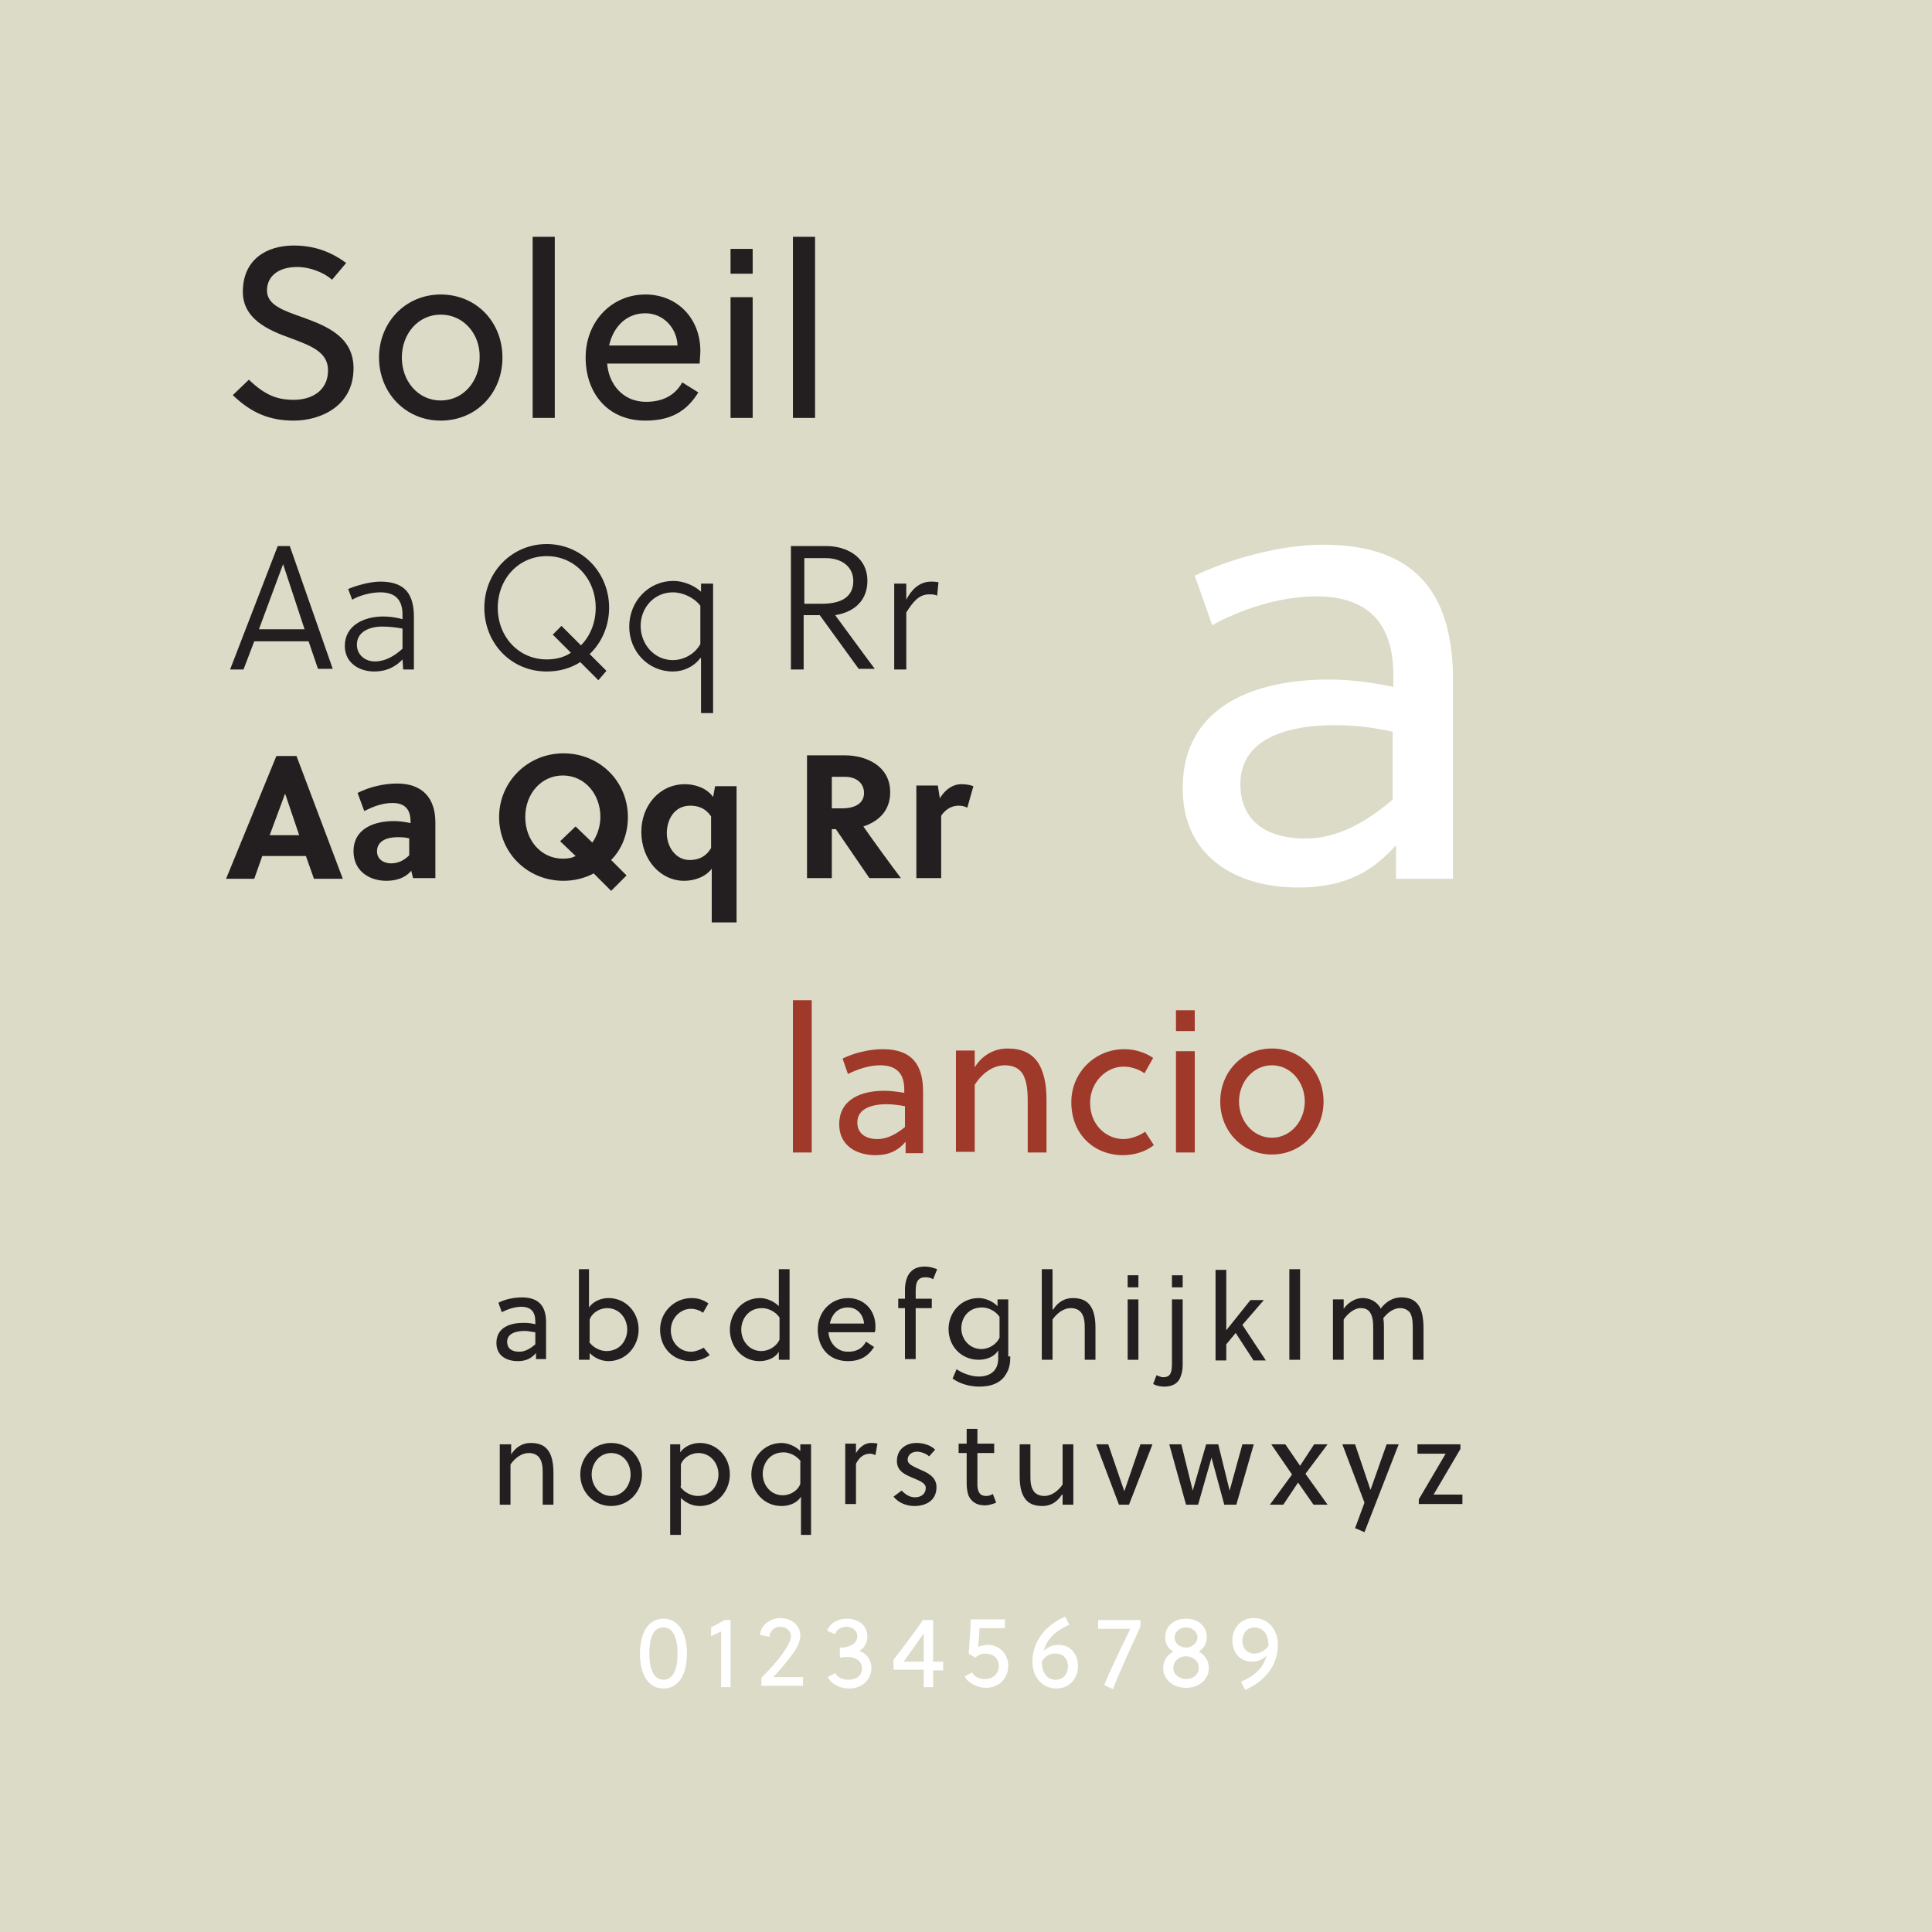 <?xml version="1.0" encoding="utf-8"?>
<!-- Generator: Adobe Illustrator 18.0.0, SVG Export Plug-In . SVG Version: 6.00 Build 0)  -->
<!DOCTYPE svg PUBLIC "-//W3C//DTD SVG 1.1//EN" "http://www.w3.org/Graphics/SVG/1.1/DTD/svg11.dtd">
<svg version="1.1" xmlns="http://www.w3.org/2000/svg" xmlns:xlink="http://www.w3.org/1999/xlink" x="0px" y="0px"
	 viewBox="0 0 288 288" enable-background="new 0 0 288 288" xml:space="preserve">
<g id="Background">
	<rect fill="#DCDBC7" width="288" height="288"/>
</g>
<g id="Layer_2">
	<g>
		<path fill="#231F20" d="M44.3,39.8c-2.7,0-4.5,1.3-4.5,3.5c0,2.2,2.5,3,5.3,4c3.6,1.3,7.6,2.9,7.6,7.6c0,5.7-5,7.8-8.9,7.8
			c-3.7,0-6.4-1.2-9.1-3.8l2.4-2.3c2.4,2.3,4.2,3,6.7,3c2.6,0,5.1-1.3,5.1-4.4c0-2.8-2.7-3.7-5.6-4.8c-3.4-1.2-7.1-2.9-7.1-6.9
			c0-4.8,3.5-6.9,7.6-6.9c3,0,5.5,0.9,7.8,2.6l-2.1,2.5C48.4,40.7,46.3,39.8,44.3,39.8z"/>
		<path fill="#231F20" d="M74.9,53.3c0,5.3-3.9,9.4-9.2,9.4c-5.3,0-9.2-4.2-9.2-9.4s3.9-9.4,9.2-9.4C71,43.9,74.9,48,74.9,53.3z
			 M65.7,46.9c-3.4,0-5.8,2.9-5.8,6.4c0,3.5,2.4,6.4,5.8,6.4c3.4,0,5.8-2.9,5.8-6.4C71.6,49.8,69.1,46.9,65.7,46.9z"/>
		<path fill="#231F20" d="M82.7,62.3h-3.3v-27h3.3V62.3z"/>
		<path fill="#231F20" d="M90.5,54.1c0.2,3.1,2.3,5.8,5.8,5.8c2.4,0,4.3-0.9,5.4-2.9l2.4,1.5c-1.8,2.9-4.2,4.2-7.9,4.2
			c-5.7,0-8.9-4.2-8.9-9.4c0-5.4,3.9-9.4,8.9-9.4c4.8,0,8.2,3.6,8.2,8.4c0,0.6-0.1,1.4-0.1,1.9H90.5z M90.8,51.5H101
			c-0.1-2.6-2.1-4.8-4.8-4.8C93.3,46.7,91.4,48.8,90.8,51.5z"/>
		<path fill="#231F20" d="M108.9,40.8v-3.7h3.3v3.7H108.9z M108.9,62.3v-18h3.3v18H108.9z"/>
		<path fill="#231F20" d="M121.5,62.3h-3.3v-27h3.3V62.3z"/>
	</g>
	<g>
		<path fill="#231F20" d="M41.4,81.4h1.8l6.4,18.3h-2.2L46,95.6h-8.1l-1.6,4.2h-2L41.4,81.4z M38.6,93.8h6.8l-3.2-9.7h0L38.6,93.8z"
			/>
		<path fill="#231F20" d="M60,98.3c-1.2,1.3-2.7,1.8-4.2,1.8c-2.4,0-4.4-1.4-4.4-3.8c0-3.1,2.9-4.4,5.7-4.4c0.9,0,1.8,0.1,2.9,0.4
			v-0.7c0-2.1-1-3.3-3.3-3.3c-1.5,0-3.2,0.5-4.2,1.1l-0.6-1.6c1.2-0.5,3.2-1.1,4.8-1.1c3.8,0,5,2,5,5.3v7.8h-1.6L60,98.3z M57,93.4
			c-1.8,0-3.8,0.7-3.8,2.7c0,1.5,1.2,2.5,2.7,2.5c1.5,0,2.9-0.8,4.1-1.9v-3C58.9,93.5,57.9,93.4,57,93.4z"/>
		<path fill="#231F20" d="M89.2,101.4l-2.7-2.7c-1.4,0.9-3.1,1.4-5,1.4c-5.3,0-9.3-4.2-9.3-9.5s4.1-9.5,9.3-9.5s9.3,4.2,9.3,9.5
			c0,2.7-1.1,5.2-2.9,6.9l2.5,2.5L89.2,101.4z M86.6,96.2c1.4-1.4,2.2-3.4,2.2-5.6c0-4.3-3.1-7.7-7.3-7.7s-7.3,3.4-7.3,7.7
			s3.1,7.7,7.3,7.7c1.3,0,2.6-0.3,3.6-1l-2.7-2.7l1.3-1.3L86.6,96.2z"/>
		<path fill="#231F20" d="M104.4,98.1c-1,1.3-2.5,2-4.1,2c-3.7,0-6.5-3-6.5-6.7s2.8-6.8,6.6-6.8c1.4,0,3,0.6,4.1,1.6V87h1.8v19.3
			h-1.8V98.1z M104.4,90.3c-0.9-1.2-2.6-2-4.1-2c-2.8,0-4.8,2.3-4.8,5c0,2.7,2,5.1,4.8,5.1c1.6,0,3.3-0.9,4.1-2.4V90.3z"/>
		<path fill="#231F20" d="M119.8,99.8h-1.9V81.4h5.3c2.7,0,6.1,1.4,6.1,5.2c0,2.7-1.7,4.6-4.8,5.1c2,2.7,4.9,6.7,5.9,8h-2.4l-5.8-8
			h-2.4V99.8z M119.8,90h2.7c2.9,0,4.7-1,4.7-3.4c0-2.1-1.7-3.4-4.1-3.4h-3.2V90z"/>
		<path fill="#231F20" d="M135.1,89.4c0.7-1.4,1.9-2.7,3.7-2.7c0.3,0,0.7,0,1.1,0.1l-0.2,2c-0.4-0.2-0.7-0.2-1.2-0.2
			c-1.5,0-2.4,1.1-3.4,2.7v8.5h-1.8V87h1.8V89.4z"/>
	</g>
	<g>
		<path fill="#FFFFFF" d="M208.1,131.2v-5.2c-4,4.5-8.4,6.3-14.6,6.3c-9,0-17.2-4.4-17.2-14.8c0-12.4,11-16.2,21.7-16.2
			c2.4,0,5.5,0.2,9.7,1.1v-1.8c0-7.4-3.5-11.7-11.5-11.7c-5.6,0-11.6,2.1-15.5,4.3l-2.6-7.4c5.1-2.4,12.5-4.6,19.2-4.6
			c14.1,0,19.3,7.7,19.3,20.2v29.6H208.1z M207.7,109.1c-3.6-0.8-6.3-1-8.8-1c-6,0-14,1.5-14,8.8c0,5.9,4.5,8.1,9.6,8.1
			c5,0,9.2-2.5,13.1-5.8V109.1z"/>
	</g>
	<g>
		<g>
			<path fill="#231F20" d="M46.8,131l-1.2-3.4h-6.5l-1.2,3.4h-4.2l7.5-18.3h3l6.9,18.3H46.8z M40.2,124.5h4.4l-2.1-6.2h0L40.2,124.5
				z"/>
			<path fill="#231F20" d="M61.6,131l-0.3-1.2c-0.9,1.1-2.3,1.5-3.7,1.5c-2.6,0-4.9-1.5-4.9-4.4c0-3.4,3.1-4.5,6-4.5
				c0.8,0,1.6,0.1,2.5,0.3v-0.2c0-1.7-0.7-2.8-2.7-2.8c-1.6,0-3,0.6-4.2,1.2l-1-2.7c1.8-0.9,3.9-1.4,5.9-1.4c3.8,0,5.7,2.2,5.7,5.8
				v8.3H61.6z M61.1,125c-0.7-0.2-1.3-0.2-1.9-0.2c-1.4,0-3,0.5-3,2.1c0,1.2,1,1.8,2.1,1.8c1.1,0,2-0.5,2.7-1.2V125z"/>
			<path fill="#231F20" d="M91.1,132.8l-2.6-2.6c-1.3,0.7-2.9,1.1-4.5,1.1c-5.4,0-9.6-4.2-9.6-9.5c0-5.2,4.2-9.5,9.6-9.5
				c5.4,0,9.6,4.2,9.6,9.5c0,2.5-0.9,4.8-2.5,6.4l2.3,2.3L91.1,132.8z M88.3,125.6c0.7-1,1.2-2.4,1.2-3.8c0-3.5-2.4-6.2-5.6-6.2
				c-3.2,0-5.6,2.7-5.6,6.2s2.4,6.2,5.6,6.2c0.7,0,1.4-0.1,1.9-0.4l-2.3-2.2l2.3-2.2L88.3,125.6z"/>
			<path fill="#231F20" d="M106.1,137.5v-8c-1,1.3-2.7,1.8-4.1,1.8c-3.6,0-6.4-3.2-6.4-7.3c0-3.9,2.7-7.1,6.5-7.1
				c1.4,0,3.2,0.5,4.2,1.9l0.3-1.6h3.2v20.3H106.1z M102.9,120.1c-2.4,0-3.5,2.1-3.5,4.1c0,2,1.3,4,3.4,4c1.2,0,2.4-0.4,3.2-1.8
				v-4.7C105.2,120.5,104.1,120.1,102.9,120.1z"/>
			<path fill="#231F20" d="M126,112.6c3,0,6.7,1.5,6.7,5.5c0,2.9-1.9,4.4-4,5.1c1.6,2.3,4.3,6,5.6,7.7h-4.7l-5-7.3H124v7.3h-3.7
				v-18.3H126z M124,120.5h1.5c1.9,0,3.3-0.7,3.3-2.3c0-1.4-1.1-2.4-2.8-2.4h-2V120.5z"/>
			<path fill="#231F20" d="M140.1,119c0.8-1.3,1.9-2.1,3.2-2.1c0.7,0,1.3,0.1,1.8,0.3l-0.9,3.2c-0.4-0.2-0.8-0.3-1.3-0.3
				c-1.1,0-2,0.6-2.6,1.5v9.3h-3.7v-13.8h3.2L140.1,119z"/>
		</g>
	</g>
	<g>
		<path fill="#9F392A" d="M121,171.8h-2.8v-22.7h2.8V171.8z"/>
		<path fill="#9F392A" d="M135,171.8v-1.6c-1.2,1.4-2.6,2-4.5,2c-2.8,0-5.4-1.4-5.4-4.6c0-3.8,3.4-5,6.7-5c0.8,0,1.7,0.1,3,0.3v-0.5
			c0-2.3-1.1-3.6-3.6-3.6c-1.8,0-3.6,0.7-4.8,1.3l-0.8-2.3c1.6-0.8,3.9-1.4,6-1.4c4.4,0,6,2.4,6,6.3v9.2H135z M134.9,164.9
			c-1.1-0.2-2-0.3-2.7-0.3c-1.9,0-4.4,0.5-4.4,2.7c0,1.8,1.4,2.5,3,2.5c1.5,0,2.9-0.8,4.1-1.8V164.9z"/>
		<path fill="#9F392A" d="M145.3,156.6v2.5c1.1-1.8,2.9-2.8,4.9-2.8c2.1,0,3.5,0.7,4.4,1.9c1,1.4,1.4,3.4,1.4,5.7v7.9h-2.8v-7.6
			c0-1.5-0.1-3.1-0.8-4.2c-0.5-0.7-1.3-1.2-2.6-1.2c-1.8,0-3.4,1.2-4.5,2.9v10h-2.8v-15.1H145.3z"/>
		<path fill="#9F392A" d="M172,170.7c-1.1,0.9-2.8,1.5-4.6,1.5c-4.3,0-7.7-3.1-7.7-7.9c0-4.4,3.5-7.9,7.9-7.9c1.6,0,3.1,0.5,4.3,1.3
			l-1.3,2.3c-0.8-0.6-2-1-3.1-1c-2.7,0-5,2.4-5,5.4c0,3.3,2.4,5.4,5,5.4c1,0,2.4-0.5,3.2-1.1L172,170.7z"/>
		<path fill="#9F392A" d="M175.3,153.7v-3.1h2.8v3.1H175.3z M175.3,171.8v-15.1h2.8v15.1H175.3z"/>
		<path fill="#9F392A" d="M197.3,164.2c0,4.4-3.3,7.9-7.7,7.9c-4.4,0-7.7-3.5-7.7-7.9s3.3-7.9,7.7-7.9
			C194,156.3,197.3,159.8,197.3,164.2z M189.6,158.8c-2.8,0-4.9,2.5-4.9,5.4c0,2.9,2.1,5.4,4.9,5.4c2.8,0,4.9-2.5,4.9-5.4
			C194.5,161.3,192.4,158.8,189.6,158.8z"/>
	</g>
	<g>
		<g>
			<path fill="#231F20" d="M79.9,202.7v-1c-0.7,0.8-1.5,1.2-2.7,1.2c-1.7,0-3.2-0.8-3.2-2.7c0-2.3,2-3,4-3c0.5,0,1,0,1.8,0.2V197
				c0-1.4-0.6-2.2-2.1-2.2c-1,0-2.1,0.4-2.9,0.8l-0.5-1.4c0.9-0.5,2.3-0.8,3.5-0.8c2.6,0,3.6,1.4,3.6,3.7v5.5H79.9z M79.8,198.6
				c-0.7-0.1-1.2-0.2-1.6-0.2c-1.1,0-2.6,0.3-2.6,1.6c0,1.1,0.8,1.5,1.8,1.5c0.9,0,1.7-0.5,2.4-1.1V198.6z"/>
			<path fill="#231F20" d="M87.8,189.2v5.7c0.6-0.9,1.8-1.4,2.9-1.4c2.6,0,4.5,2.1,4.5,4.7c0,2.4-1.8,4.7-4.5,4.7
				c-1.1,0-2.1-0.5-2.8-1.2v1h-1.6v-13.5H87.8z M87.8,200c0.6,0.9,1.7,1.4,2.6,1.4c2.1,0,3.1-1.7,3.1-3.2c0-1.7-1.2-3.2-3-3.2
				c-1,0-2.2,0.6-2.6,1.7V200z"/>
			<path fill="#231F20" d="M105.8,202c-0.7,0.5-1.7,0.9-2.8,0.9c-2.6,0-4.6-1.9-4.6-4.7c0-2.6,2.1-4.7,4.7-4.7c1,0,1.8,0.3,2.5,0.8
				l-0.8,1.4c-0.5-0.4-1.2-0.6-1.8-0.6c-1.6,0-3,1.4-3,3.2c0,1.9,1.4,3.2,3,3.2c0.6,0,1.4-0.3,1.9-0.6L105.8,202z"/>
			<path fill="#231F20" d="M108.8,198.2c0-2.4,1.8-4.7,4.5-4.7c1,0,2.1,0.5,2.8,1.2v-5.5h1.6v13.5h-1.6v-1.2c-0.6,1-1.8,1.4-2.9,1.4
				C110.7,202.9,108.8,200.8,108.8,198.2z M116.2,199.7v-3.3c-0.6-0.9-1.7-1.4-2.6-1.4c-2.1,0-3.1,1.7-3.1,3.2c0,1.7,1.2,3.2,3,3.2
				C114.5,201.4,115.7,200.8,116.2,199.7z"/>
			<path fill="#231F20" d="M123.5,198.6c0.1,1.5,1.2,2.9,2.9,2.9c1.2,0,2.1-0.4,2.7-1.5l1.2,0.8c-0.9,1.4-2.1,2.1-3.9,2.1
				c-2.9,0-4.5-2.1-4.5-4.7c0-2.7,2-4.7,4.5-4.7c2.4,0,4.1,1.8,4.1,4.2c0,0.3,0,0.7-0.1,0.9H123.5z M123.7,197.3h5.1
				c-0.1-1.3-1-2.4-2.4-2.4C124.9,194.9,124,195.9,123.7,197.3z"/>
			<path fill="#231F20" d="M139.1,190.7c-0.3-0.2-0.7-0.3-1.1-0.3c-0.5,0-0.8,0.1-1,0.3c-0.4,0.3-0.5,1-0.5,1.8v1.1h2.4v1.4h-2.4
				v7.6h-1.6v-7.6h-1v-1.4h1v-1.3c0-0.9,0.2-1.8,0.6-2.4c0.5-0.7,1.2-1.1,2.4-1.1c0.6,0,1.3,0.2,1.8,0.4L139.1,190.7z"/>
			<path fill="#231F20" d="M150.6,202.2c0,0.9-0.1,1.7-0.5,2.4c-0.8,1.6-2.4,2.1-4.1,2.1c-1.4,0-2.9-0.4-4-1.2l0.6-1.4
				c0.8,0.6,2.2,1.1,3.3,1.1c1.5,0,2.9-0.7,2.9-2.7v-1.2c-0.6,1-1.8,1.4-2.9,1.4c-2.6,0-4.5-2-4.5-4.6c0-2.4,1.8-4.6,4.5-4.6
				c1,0,2.1,0.5,2.8,1.2v-1h1.6V202.2z M149,196.3c-0.6-0.9-1.7-1.4-2.6-1.4c-2.1,0-3.1,1.6-3.1,3.1c0,1.6,1.2,3.1,3,3.1
				c1,0,2.2-0.6,2.7-1.7V196.3z"/>
			<path fill="#231F20" d="M157,195.2c0.7-1.1,1.7-1.7,2.9-1.7c1.3,0,2.1,0.4,2.6,1.1c0.6,0.8,0.8,2,0.8,3.4v4.7h-1.6v-4.5
				c0-0.9,0-1.8-0.5-2.5c-0.3-0.4-0.8-0.7-1.6-0.7c-1,0-2,0.7-2.7,1.7v6h-1.6v-13.5h1.6V195.2z"/>
			<path fill="#231F20" d="M168.1,191.9v-1.8h1.6v1.8H168.1z M168.1,202.7v-9h1.6v9H168.1z"/>
			<path fill="#231F20" d="M176.3,203.5c0,0.6-0.1,1.2-0.3,1.7c-0.3,0.9-1.1,1.5-2.4,1.5c-0.6,0-1.2-0.1-1.7-0.4l0.5-1.3
				c0.3,0.1,0.6,0.3,1,0.3c1.2,0,1.3-0.9,1.3-2.1v-9.5h1.6V203.5z M174.7,191.9v-1.8h1.6v1.8H174.7z"/>
			<path fill="#231F20" d="M186.8,202.7l-2.6-4l-1.4,1.7v2.4h-1.6v-13.5h1.6v9l0,0l3.6-4.5h2l-3.2,3.7l3.5,5.3H186.8z"/>
			<path fill="#231F20" d="M193.8,202.7h-1.6v-13.5h1.6V202.7z"/>
			<path fill="#231F20" d="M210.6,202.7v-4.5c0-0.9,0-1.8-0.4-2.5c-0.3-0.4-0.8-0.7-1.5-0.7c-0.9,0-1.8,0.6-2.5,1.5
				c0.1,0.5,0.1,1,0.1,1.5v4.7h-1.6v-4.5c0-0.9,0-1.9-0.5-2.6c-0.3-0.4-0.7-0.6-1.4-0.6c-0.9,0-1.9,0.8-2.5,1.7v6h-1.6v-9h1.6v1.4
				c0.7-1,1.8-1.6,2.8-1.6c1,0,1.9,0.4,2.5,1.2c0.1,0.1,0.2,0.3,0.2,0.4c0.8-1.1,1.9-1.7,3.1-1.7c1.2,0,2,0.4,2.5,1.1
				c0.6,0.8,0.8,2.1,0.8,3.5v4.7H210.6z"/>
			<path fill="#231F20" d="M76.2,215.3v1.5c0.7-1.1,1.7-1.7,2.9-1.7c1.3,0,2.1,0.4,2.6,1.1c0.6,0.8,0.8,2,0.8,3.4v4.7h-1.6v-4.5
				c0-0.9,0-1.8-0.5-2.5c-0.3-0.4-0.8-0.7-1.6-0.7c-1,0-2,0.7-2.7,1.7v6h-1.6v-9H76.2z"/>
			<path fill="#231F20" d="M95.7,219.8c0,2.6-2,4.7-4.6,4.7s-4.6-2.1-4.6-4.7s2-4.7,4.6-4.7S95.7,217.2,95.7,219.8z M91.1,216.6
				c-1.7,0-2.9,1.5-2.9,3.2c0,1.7,1.2,3.2,2.9,3.2s2.9-1.5,2.9-3.2C94,218,92.8,216.6,91.1,216.6z"/>
			<path fill="#231F20" d="M101.4,215.3v1.2c0.6-0.9,1.8-1.4,2.9-1.4c2.6,0,4.5,2.1,4.5,4.7c0,2.4-1.8,4.7-4.5,4.7
				c-1.1,0-2.1-0.5-2.8-1.2v5.5h-1.6v-13.5H101.4z M101.4,221.6c0.6,0.9,1.7,1.4,2.6,1.4c2.1,0,3.1-1.7,3.1-3.2c0-1.7-1.2-3.2-3-3.2
				c-1,0-2.2,0.6-2.6,1.7V221.6z"/>
			<path fill="#231F20" d="M121,228.8h-1.6v-5.7c-0.6,1-1.8,1.4-2.9,1.4c-2.6,0-4.5-2.1-4.5-4.7c0-2.4,1.8-4.7,4.5-4.7
				c1,0,2.1,0.5,2.8,1.2v-1h1.6V228.8z M119.4,217.9c-0.6-0.9-1.7-1.4-2.6-1.4c-2.1,0-3.1,1.7-3.1,3.2c0,1.7,1.2,3.2,3,3.2
				c1,0,2.2-0.6,2.6-1.7V217.9z"/>
			<path fill="#231F20" d="M127.5,216.8c0.5-1,1.4-1.7,2.3-1.7c0.4,0,0.6,0,1,0.1l-0.3,1.7c-0.3-0.1-0.5-0.2-0.8-0.2
				c-0.9,0-1.6,0.5-2.1,1.5v6h-1.6v-9h1.6V216.8z"/>
			<path fill="#231F20" d="M138.5,217.1c-0.4-0.4-1.2-0.7-1.8-0.7c-0.8,0-1.4,0.5-1.4,1.2c0,0.7,0.9,1,1.7,1.4
				c1.2,0.5,2.6,1.1,2.6,2.7c0,2-1.6,2.8-3.3,2.8c-1.2,0-2.4-0.5-3.1-1.4l1.2-0.9c0.6,0.6,1.2,1,2,1c0.9,0,1.6-0.5,1.6-1.4
				c0-0.7-0.8-1-1.7-1.4c-1.2-0.5-2.6-1-2.6-2.6c0-1.8,1.4-2.7,2.9-2.7c1,0,2.1,0.3,2.8,1L138.5,217.1z"/>
			<path fill="#231F20" d="M145.7,216.7v4.1c0,0.2,0,0.4,0,0.7c0.1,1,0.4,1.5,1.3,1.5c0.4,0,0.7-0.1,1-0.3l0.5,1.3
				c-0.5,0.2-1.1,0.4-1.7,0.4c-1.3,0-2-0.6-2.4-1.4c-0.2-0.5-0.3-1.2-0.3-1.9v-4.5h-1.2v-1.4h1.2v-2.2h1.6v2.2h2.5v1.4H145.7z"/>
			<path fill="#231F20" d="M158.3,222.8c-0.7,1.1-1.7,1.7-2.9,1.7c-1.3,0-2.1-0.4-2.6-1.1c-0.6-0.8-0.8-2-0.8-3.4v-4.7h1.6v4.5
				c0,0.9,0,1.8,0.5,2.5c0.3,0.4,0.8,0.7,1.6,0.7c1,0,2-0.7,2.7-1.7v-6h1.6v9h-1.6V222.8z"/>
			<path fill="#231F20" d="M171.8,215.3l-3.5,9h-1.5l-3.4-9h1.8l2.4,7h0l2.4-7H171.8z"/>
			<path fill="#231F20" d="M183.3,222.2L183.3,222.2l1.9-6.9h1.7l-2.6,9h-1.8l-1.9-7h0l-2,7h-1.8l-2.5-9h1.8l1.7,6.9h0l2-6.9h1.8
				L183.3,222.2z"/>
			<path fill="#231F20" d="M194.6,219.7l3.3,4.6h-2.1l-2.3-3.3l-2.2,3.3h-2l3.3-4.5l-3.1-4.5h2.1l2.2,3.2l2.1-3.2h2L194.6,219.7z"/>
			<path fill="#231F20" d="M202,215.3l2.3,6.8h0l2.4-6.8h1.8l-5.1,13.1l-1.4-0.6l1.4-3.8l-3.3-8.7H202z"/>
			<path fill="#231F20" d="M215.5,216.7h-4.2v-1.4h6.4v0.7l-4,6.8h4.3v1.4h-6.5v-0.7L215.5,216.7z"/>
		</g>
	</g>
	<g>
		<g>
			<path fill="#FFFFFF" d="M102.4,246.5c0,3.2-1.3,5.2-3.5,5.2c-2.2,0-3.5-2-3.5-5.2c0-3.2,1.3-5.2,3.5-5.2
				C101.1,241.3,102.4,243.3,102.4,246.5z M96.8,246.5c0,2.6,0.8,3.9,2.1,3.9c1.3,0,2.1-1.3,2.1-3.9s-0.8-3.9-2.1-3.9
				C97.5,242.6,96.8,243.9,96.8,246.5z"/>
			<path fill="#FFFFFF" d="M107.5,251.4v-8.2c-0.5,0.2-1.1,0.5-1.5,0.7v-1.3c0.6-0.3,1.3-0.7,2-1.1h0.9v10H107.5z"/>
			<path fill="#FFFFFF" d="M113.5,251.4v-1.3c1.2-1.2,2.6-2.7,3.5-4.1c0.4-0.6,0.9-1.4,0.9-2.1c0-0.9-0.8-1.4-1.6-1.4
				c-0.8,0-1.6,0.6-1.6,1.5l-1.4-0.3c0.1-1.5,1.6-2.5,3-2.5c1.6,0,3,1,3,2.6c0,0.9-0.5,1.9-1.1,2.7c-0.9,1.2-1.9,2.4-2.9,3.5h4.4
				v1.3H113.5z"/>
			<path fill="#FFFFFF" d="M125.1,245.6c0.6,0,1,0,1.4-0.2c0.8-0.2,1.3-0.8,1.3-1.5c0-0.8-0.7-1.4-1.7-1.4c-0.7,0-1.4,0.4-1.6,1.1
				l-1.2-0.5c0.4-1.1,1.5-1.8,2.9-1.8c1.8,0,3.1,1,3.1,2.7c0,0.9-0.5,1.7-1.2,2.1c1,0.3,1.8,1.3,1.8,2.5c0,1.9-1.5,3.1-3.3,3.1
				c-1.2,0-2.6-0.5-3.2-1.7l1.1-0.6c0.4,0.7,1.2,1,2,1c1,0,2-0.5,2-1.7c0-1-0.9-1.7-2.1-1.7c-0.3,0-0.7,0-1.2,0.1V245.6z"/>
			<path fill="#FFFFFF" d="M137.7,251.4v-2.5h-4.5v-1.5c1.3-1.6,3.1-4.1,4.4-5.9h1.5v6.2h1.5v1.3h-1.5v2.5H137.7z M137.7,247.7v-4.2
				c-0.9,1.3-2.3,3.2-3,4.2H137.7z"/>
			<path fill="#FFFFFF" d="M149.8,242.7H146c0,0.9-0.1,2-0.2,2.8c0.5-0.2,1-0.3,1.5-0.3c1.6,0,3,1.3,3,3.1c0,1.9-1.4,3.3-3.3,3.3
				c-1.2,0-2.6-0.6-3.2-1.7l1.1-0.6c0.4,0.7,1.1,1,1.9,1c1.3,0,2.1-0.9,2.1-2s-0.9-1.8-2-1.8c-0.6,0-1.1,0.2-1.5,0.6l-1-0.6
				c0.1-1.5,0.3-3.7,0.3-5.1h5.1V242.7z"/>
			<path fill="#FFFFFF" d="M159.4,242.2c-1.8,0.8-3.3,1.9-3.8,3.9c0.6-0.6,1.3-0.9,2.2-0.9c1.8,0,2.9,1.4,2.9,3.2
				c0,1.8-1.3,3.3-3.2,3.3c-2.3,0-3.6-1.9-3.6-4c0-3.2,2.2-5.6,4.9-6.7L159.4,242.2z M155.3,247.7c0,1.4,0.6,2.7,2.1,2.7
				c1.1,0,1.8-0.9,1.8-2c0-1.1-0.7-1.9-1.8-1.9C156.6,246.4,155.7,246.9,155.3,247.7z"/>
			<path fill="#FFFFFF" d="M170,242.5c-1.2,2.6-3.1,6.7-4.1,9.3l-1.3-0.6c1.3-3.2,3.1-6.7,3.9-8.4h-4.8v-1.3h6.3V242.5z"/>
			<path fill="#FFFFFF" d="M173.4,248.7c0-1.2,0.6-2,1.5-2.5c-0.8-0.5-1.2-1.1-1.2-2.2c0-1.5,1.2-2.7,3.1-2.7s3.1,1.2,3.1,2.7
				c0,1.1-0.5,1.7-1.2,2.2c0.9,0.5,1.5,1.3,1.5,2.5c0,1.6-1.4,2.9-3.4,2.9S173.4,250.3,173.4,248.7z M174.9,248.6
				c0,1,0.9,1.7,1.9,1.7c1.1,0,1.9-0.7,1.9-1.7c0-1-0.9-1.7-1.9-1.7C175.7,246.9,174.9,247.7,174.9,248.6z M175.1,244.1
				c0,0.9,0.8,1.5,1.7,1.5s1.7-0.7,1.7-1.5c0-0.9-0.8-1.5-1.7-1.5S175.1,243.2,175.1,244.1z"/>
			<path fill="#FFFFFF" d="M185,250.7c1.8-0.8,3.3-1.9,3.8-3.9c-0.6,0.6-1.3,0.9-2.2,0.9c-1.8,0-2.9-1.4-2.9-3.2
				c0-1.8,1.3-3.3,3.2-3.3c2.3,0,3.6,1.9,3.6,4c0,3.2-2.2,5.6-4.9,6.7L185,250.7z M189.1,245.3c0-1.4-0.6-2.7-2.1-2.7
				c-1.1,0-1.8,0.9-1.8,2c0,1.1,0.7,1.9,1.8,1.9C187.8,246.5,188.7,246,189.1,245.3z"/>
		</g>
	</g>
</g>
</svg>
